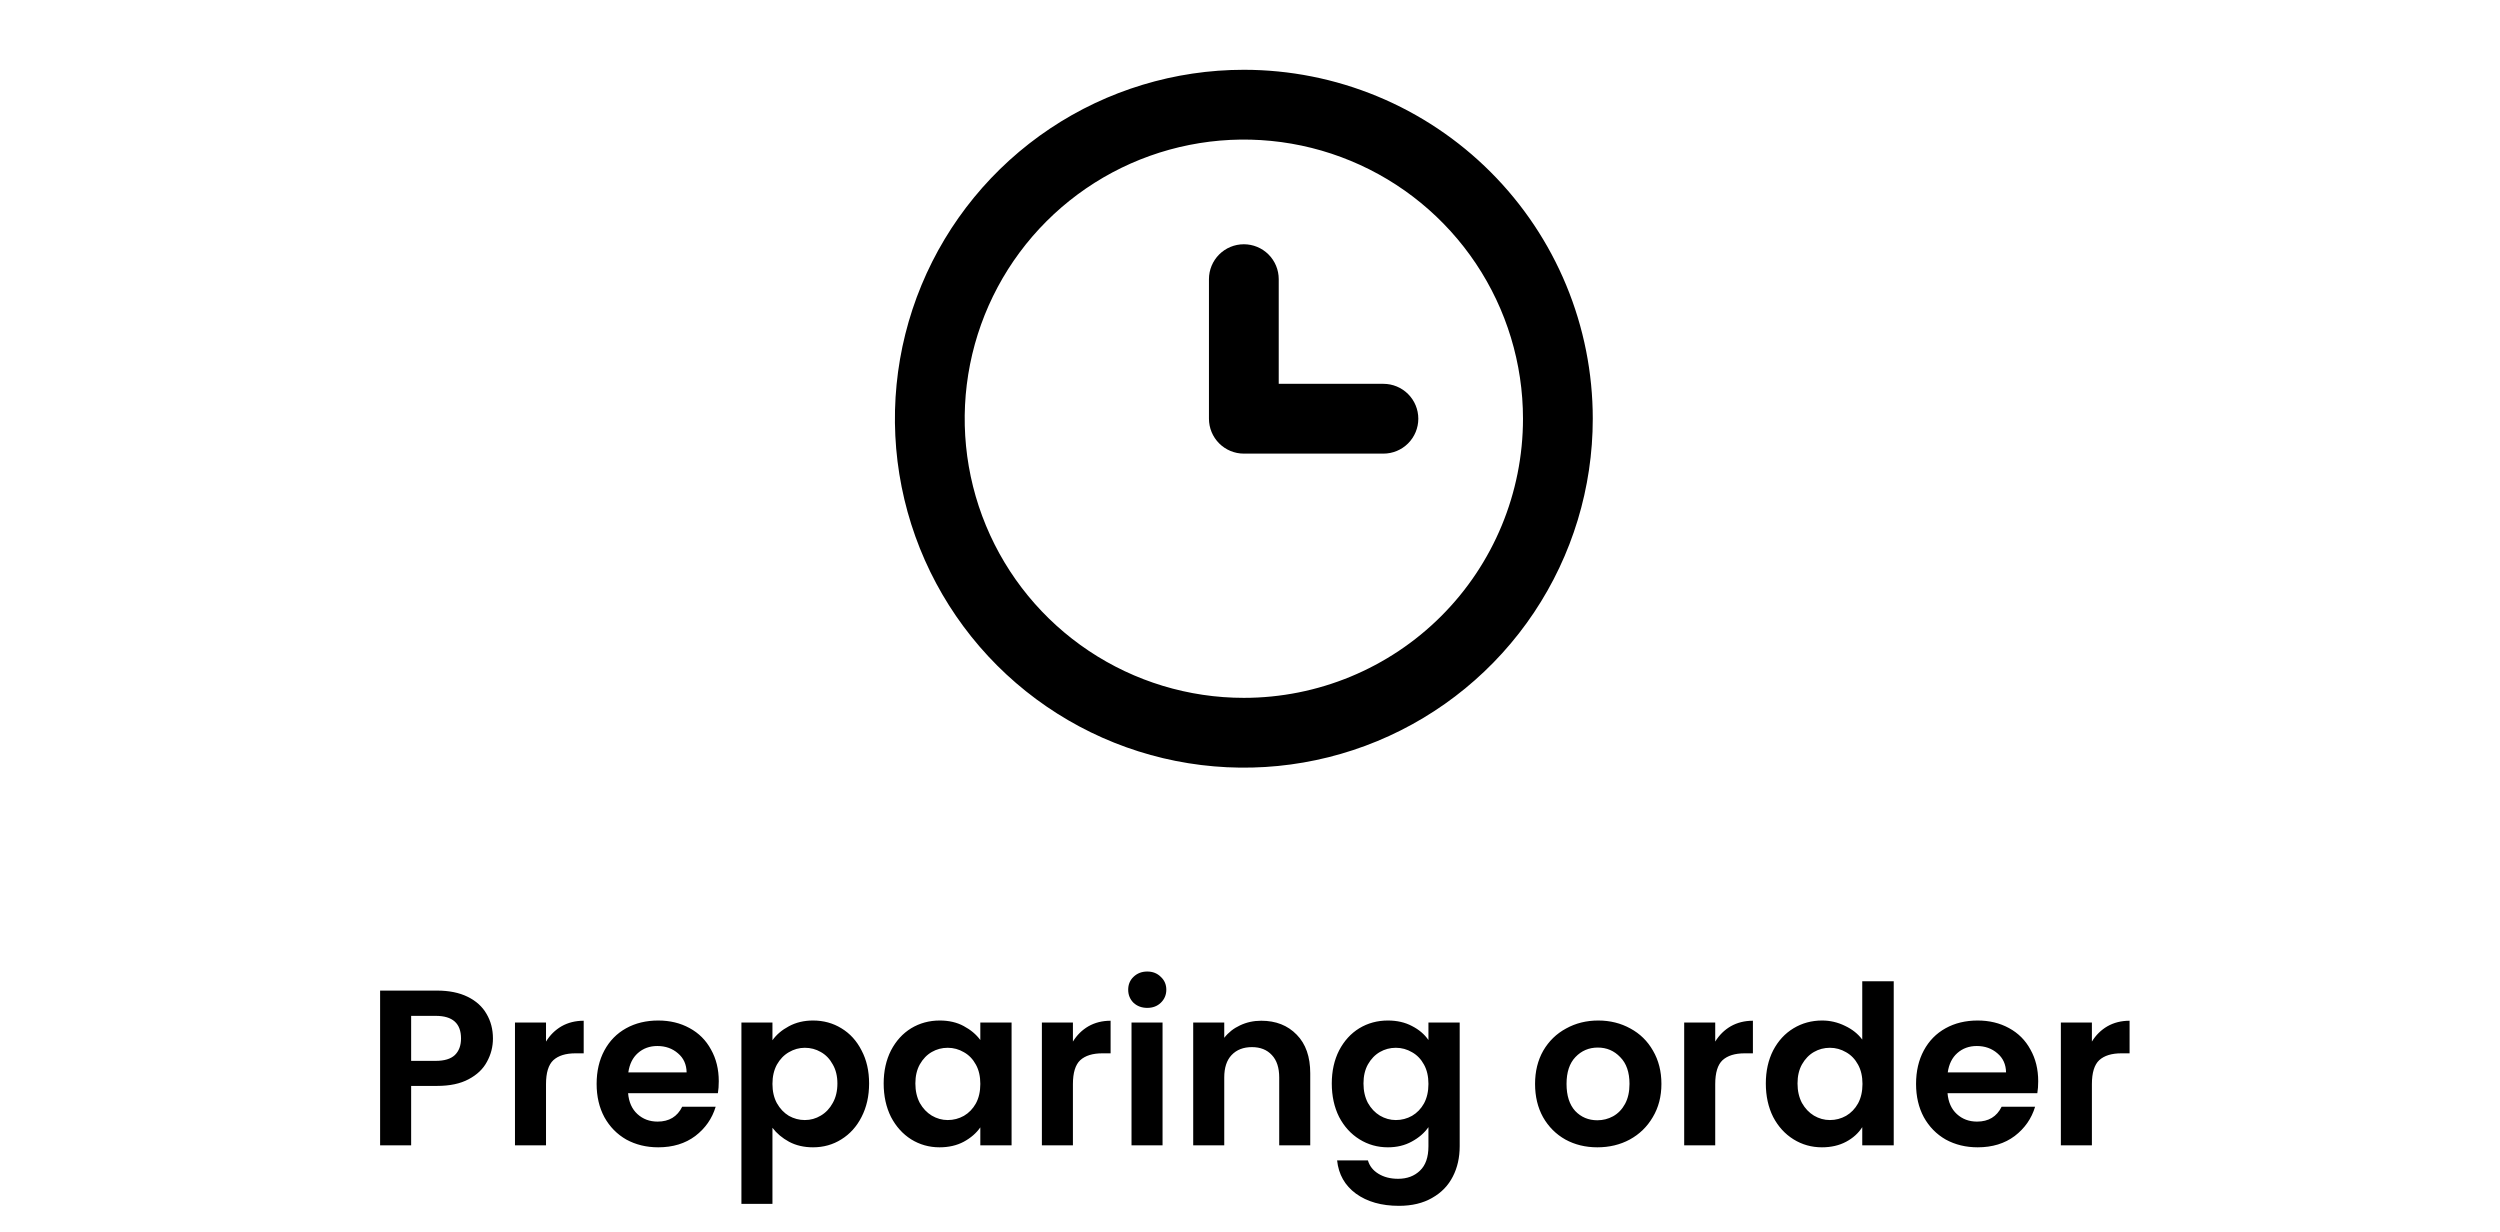 <svg width="203" height="100" viewBox="0 0 203 100" fill="none" xmlns="http://www.w3.org/2000/svg">
<path d="M101 5.667C95.396 5.667 89.918 7.328 85.259 10.441C80.6 13.555 76.968 17.98 74.823 23.157C72.679 28.334 72.118 34.031 73.211 39.527C74.304 45.023 77.003 50.072 80.965 54.035C84.928 57.997 89.976 60.696 95.472 61.789C100.969 62.882 106.666 62.321 111.843 60.176C117.02 58.032 121.445 54.4 124.558 49.741C127.672 45.082 129.333 39.604 129.333 34C129.333 30.279 128.601 26.595 127.177 23.157C125.753 19.72 123.666 16.596 121.035 13.965C118.404 11.334 115.28 9.247 111.843 7.823C108.405 6.399 104.721 5.667 101 5.667ZM101 56.666C96.517 56.666 92.135 55.337 88.407 52.846C84.68 50.356 81.774 46.816 80.059 42.674C78.343 38.532 77.894 33.975 78.769 29.578C79.644 25.181 81.802 21.142 84.972 17.972C88.142 14.802 92.181 12.643 96.578 11.769C100.975 10.894 105.532 11.343 109.674 13.059C113.816 14.774 117.356 17.679 119.847 21.407C122.337 25.134 123.667 29.517 123.667 34C123.667 40.011 121.279 45.777 117.028 50.028C112.777 54.278 107.012 56.666 101 56.666Z" fill="black"/>
<path d="M112.333 31.167H103.833V22.667C103.833 21.915 103.535 21.195 103.004 20.663C102.472 20.132 101.752 19.834 101 19.834C100.249 19.834 99.528 20.132 98.997 20.663C98.465 21.195 98.167 21.915 98.167 22.667V34C98.167 34.752 98.465 35.472 98.997 36.004C99.528 36.535 100.249 36.834 101 36.834H112.333C113.085 36.834 113.806 36.535 114.337 36.004C114.868 35.472 115.167 34.752 115.167 34C115.167 33.249 114.868 32.528 114.337 31.997C113.806 31.465 113.085 31.167 112.333 31.167Z" fill="black"/>
<path d="M40.027 84.324C40.027 84.996 39.865 85.626 39.541 86.214C39.229 86.802 38.731 87.276 38.047 87.636C37.375 87.996 36.523 88.176 35.491 88.176H33.385V93H30.865V80.436H35.491C36.463 80.436 37.291 80.604 37.975 80.94C38.659 81.276 39.169 81.738 39.505 82.326C39.853 82.914 40.027 83.58 40.027 84.324ZM35.383 86.142C36.079 86.142 36.595 85.986 36.931 85.674C37.267 85.35 37.435 84.9 37.435 84.324C37.435 83.1 36.751 82.488 35.383 82.488H33.385V86.142H35.383ZM44.336 84.576C44.66 84.048 45.08 83.634 45.596 83.334C46.124 83.034 46.724 82.884 47.396 82.884V85.53H46.73C45.938 85.53 45.338 85.716 44.93 86.088C44.534 86.46 44.336 87.108 44.336 88.032V93H41.816V83.028H44.336V84.576ZM58.364 87.798C58.364 88.158 58.34 88.482 58.292 88.77H51.002C51.062 89.49 51.314 90.054 51.758 90.462C52.202 90.87 52.748 91.074 53.396 91.074C54.332 91.074 54.998 90.672 55.394 89.868H58.112C57.824 90.828 57.272 91.62 56.456 92.244C55.64 92.856 54.638 93.162 53.45 93.162C52.49 93.162 51.626 92.952 50.858 92.532C50.102 92.1 49.508 91.494 49.076 90.714C48.656 89.934 48.446 89.034 48.446 88.014C48.446 86.982 48.656 86.076 49.076 85.296C49.496 84.516 50.084 83.916 50.84 83.496C51.596 83.076 52.466 82.866 53.45 82.866C54.398 82.866 55.244 83.07 55.988 83.478C56.744 83.886 57.326 84.468 57.734 85.224C58.154 85.968 58.364 86.826 58.364 87.798ZM55.754 87.078C55.742 86.43 55.508 85.914 55.052 85.53C54.596 85.134 54.038 84.936 53.378 84.936C52.754 84.936 52.226 85.128 51.794 85.512C51.374 85.884 51.116 86.406 51.02 87.078H55.754ZM62.723 84.468C63.047 84.012 63.491 83.634 64.055 83.334C64.631 83.022 65.285 82.866 66.017 82.866C66.869 82.866 67.637 83.076 68.321 83.496C69.017 83.916 69.563 84.516 69.959 85.296C70.367 86.064 70.571 86.958 70.571 87.978C70.571 88.998 70.367 89.904 69.959 90.696C69.563 91.476 69.017 92.082 68.321 92.514C67.637 92.946 66.869 93.162 66.017 93.162C65.285 93.162 64.637 93.012 64.073 92.712C63.521 92.412 63.071 92.034 62.723 91.578V97.752H60.203V83.028H62.723V84.468ZM67.997 87.978C67.997 87.378 67.871 86.862 67.619 86.43C67.379 85.986 67.055 85.65 66.647 85.422C66.251 85.194 65.819 85.08 65.351 85.08C64.895 85.08 64.463 85.2 64.055 85.44C63.659 85.668 63.335 86.004 63.083 86.448C62.843 86.892 62.723 87.414 62.723 88.014C62.723 88.614 62.843 89.136 63.083 89.58C63.335 90.024 63.659 90.366 64.055 90.606C64.463 90.834 64.895 90.948 65.351 90.948C65.819 90.948 66.251 90.828 66.647 90.588C67.055 90.348 67.379 90.006 67.619 89.562C67.871 89.118 67.997 88.59 67.997 87.978ZM71.754 87.978C71.754 86.97 71.952 86.076 72.348 85.296C72.756 84.516 73.302 83.916 73.986 83.496C74.682 83.076 75.456 82.866 76.308 82.866C77.052 82.866 77.7 83.016 78.252 83.316C78.816 83.616 79.266 83.994 79.602 84.45V83.028H82.14V93H79.602V91.542C79.278 92.01 78.828 92.4 78.252 92.712C77.688 93.012 77.034 93.162 76.29 93.162C75.45 93.162 74.682 92.946 73.986 92.514C73.302 92.082 72.756 91.476 72.348 90.696C71.952 89.904 71.754 88.998 71.754 87.978ZM79.602 88.014C79.602 87.402 79.482 86.88 79.242 86.448C79.002 86.004 78.678 85.668 78.27 85.44C77.862 85.2 77.424 85.08 76.956 85.08C76.488 85.08 76.056 85.194 75.66 85.422C75.264 85.65 74.94 85.986 74.688 86.43C74.448 86.862 74.328 87.378 74.328 87.978C74.328 88.578 74.448 89.106 74.688 89.562C74.94 90.006 75.264 90.348 75.66 90.588C76.068 90.828 76.5 90.948 76.956 90.948C77.424 90.948 77.862 90.834 78.27 90.606C78.678 90.366 79.002 90.03 79.242 89.598C79.482 89.154 79.602 88.626 79.602 88.014ZM87.121 84.576C87.445 84.048 87.865 83.634 88.381 83.334C88.909 83.034 89.509 82.884 90.181 82.884V85.53H89.515C88.723 85.53 88.123 85.716 87.715 86.088C87.319 86.46 87.121 87.108 87.121 88.032V93H84.601V83.028H87.121V84.576ZM93.157 81.84C92.713 81.84 92.341 81.702 92.041 81.426C91.753 81.138 91.609 80.784 91.609 80.364C91.609 79.944 91.753 79.596 92.041 79.32C92.341 79.032 92.713 78.888 93.157 78.888C93.601 78.888 93.967 79.032 94.255 79.32C94.555 79.596 94.705 79.944 94.705 80.364C94.705 80.784 94.555 81.138 94.255 81.426C93.967 81.702 93.601 81.84 93.157 81.84ZM94.399 83.028V93H91.879V83.028H94.399ZM102.414 82.884C103.602 82.884 104.562 83.262 105.294 84.018C106.026 84.762 106.392 85.806 106.392 87.15V93H103.872V87.492C103.872 86.7 103.674 86.094 103.278 85.674C102.882 85.242 102.342 85.026 101.658 85.026C100.962 85.026 100.41 85.242 100.002 85.674C99.606 86.094 99.409 86.7 99.409 87.492V93H96.888V83.028H99.409V84.27C99.745 83.838 100.17 83.502 100.686 83.262C101.214 83.01 101.79 82.884 102.414 82.884ZM112.695 82.866C113.439 82.866 114.093 83.016 114.657 83.316C115.221 83.604 115.665 83.982 115.989 84.45V83.028H118.527V93.072C118.527 93.996 118.341 94.818 117.969 95.538C117.597 96.27 117.039 96.846 116.295 97.266C115.551 97.698 114.651 97.914 113.595 97.914C112.179 97.914 111.015 97.584 110.103 96.924C109.203 96.264 108.693 95.364 108.573 94.224H111.075C111.207 94.68 111.489 95.04 111.921 95.304C112.365 95.58 112.899 95.718 113.523 95.718C114.255 95.718 114.849 95.496 115.305 95.052C115.761 94.62 115.989 93.96 115.989 93.072V91.524C115.665 91.992 115.215 92.382 114.639 92.694C114.075 93.006 113.427 93.162 112.695 93.162C111.855 93.162 111.087 92.946 110.391 92.514C109.695 92.082 109.143 91.476 108.735 90.696C108.339 89.904 108.141 88.998 108.141 87.978C108.141 86.97 108.339 86.076 108.735 85.296C109.143 84.516 109.689 83.916 110.373 83.496C111.069 83.076 111.843 82.866 112.695 82.866ZM115.989 88.014C115.989 87.402 115.869 86.88 115.629 86.448C115.389 86.004 115.065 85.668 114.657 85.44C114.249 85.2 113.811 85.08 113.343 85.08C112.875 85.08 112.443 85.194 112.047 85.422C111.651 85.65 111.327 85.986 111.075 86.43C110.835 86.862 110.715 87.378 110.715 87.978C110.715 88.578 110.835 89.106 111.075 89.562C111.327 90.006 111.651 90.348 112.047 90.588C112.455 90.828 112.887 90.948 113.343 90.948C113.811 90.948 114.249 90.834 114.657 90.606C115.065 90.366 115.389 90.03 115.629 89.598C115.869 89.154 115.989 88.626 115.989 88.014ZM129.705 93.162C128.745 93.162 127.881 92.952 127.113 92.532C126.345 92.1 125.739 91.494 125.295 90.714C124.863 89.934 124.647 89.034 124.647 88.014C124.647 86.994 124.869 86.094 125.313 85.314C125.769 84.534 126.387 83.934 127.167 83.514C127.947 83.082 128.817 82.866 129.777 82.866C130.737 82.866 131.607 83.082 132.387 83.514C133.167 83.934 133.779 84.534 134.223 85.314C134.679 86.094 134.907 86.994 134.907 88.014C134.907 89.034 134.673 89.934 134.205 90.714C133.749 91.494 133.125 92.1 132.333 92.532C131.553 92.952 130.677 93.162 129.705 93.162ZM129.705 90.966C130.161 90.966 130.587 90.858 130.983 90.642C131.391 90.414 131.715 90.078 131.955 89.634C132.195 89.19 132.315 88.65 132.315 88.014C132.315 87.066 132.063 86.34 131.559 85.836C131.067 85.32 130.461 85.062 129.741 85.062C129.021 85.062 128.415 85.32 127.923 85.836C127.443 86.34 127.203 87.066 127.203 88.014C127.203 88.962 127.437 89.694 127.905 90.21C128.385 90.714 128.985 90.966 129.705 90.966ZM139.276 84.576C139.6 84.048 140.02 83.634 140.536 83.334C141.064 83.034 141.664 82.884 142.336 82.884V85.53H141.67C140.878 85.53 140.278 85.716 139.87 86.088C139.474 86.46 139.276 87.108 139.276 88.032V93H136.756V83.028H139.276V84.576ZM143.385 87.978C143.385 86.97 143.583 86.076 143.979 85.296C144.387 84.516 144.939 83.916 145.635 83.496C146.331 83.076 147.105 82.866 147.957 82.866C148.605 82.866 149.223 83.01 149.811 83.298C150.399 83.574 150.867 83.946 151.215 84.414V79.68H153.771V93H151.215V91.524C150.903 92.016 150.465 92.412 149.901 92.712C149.337 93.012 148.683 93.162 147.939 93.162C147.099 93.162 146.331 92.946 145.635 92.514C144.939 92.082 144.387 91.476 143.979 90.696C143.583 89.904 143.385 88.998 143.385 87.978ZM151.233 88.014C151.233 87.402 151.113 86.88 150.873 86.448C150.633 86.004 150.309 85.668 149.901 85.44C149.493 85.2 149.055 85.08 148.587 85.08C148.119 85.08 147.687 85.194 147.291 85.422C146.895 85.65 146.571 85.986 146.319 86.43C146.079 86.862 145.959 87.378 145.959 87.978C145.959 88.578 146.079 89.106 146.319 89.562C146.571 90.006 146.895 90.348 147.291 90.588C147.699 90.828 148.131 90.948 148.587 90.948C149.055 90.948 149.493 90.834 149.901 90.606C150.309 90.366 150.633 90.03 150.873 89.598C151.113 89.154 151.233 88.626 151.233 88.014ZM165.502 87.798C165.502 88.158 165.478 88.482 165.43 88.77H158.14C158.2 89.49 158.452 90.054 158.896 90.462C159.34 90.87 159.886 91.074 160.534 91.074C161.47 91.074 162.136 90.672 162.532 89.868H165.25C164.962 90.828 164.41 91.62 163.594 92.244C162.778 92.856 161.776 93.162 160.588 93.162C159.628 93.162 158.764 92.952 157.996 92.532C157.24 92.1 156.646 91.494 156.214 90.714C155.794 89.934 155.584 89.034 155.584 88.014C155.584 86.982 155.794 86.076 156.214 85.296C156.634 84.516 157.222 83.916 157.978 83.496C158.734 83.076 159.604 82.866 160.588 82.866C161.536 82.866 162.382 83.07 163.126 83.478C163.882 83.886 164.464 84.468 164.872 85.224C165.292 85.968 165.502 86.826 165.502 87.798ZM162.892 87.078C162.88 86.43 162.646 85.914 162.19 85.53C161.734 85.134 161.176 84.936 160.516 84.936C159.892 84.936 159.364 85.128 158.932 85.512C158.512 85.884 158.254 86.406 158.158 87.078H162.892ZM169.862 84.576C170.186 84.048 170.606 83.634 171.122 83.334C171.65 83.034 172.25 82.884 172.922 82.884V85.53H172.256C171.464 85.53 170.864 85.716 170.456 86.088C170.06 86.46 169.862 87.108 169.862 88.032V93H167.342V83.028H169.862V84.576Z" fill="black"/>
</svg>
